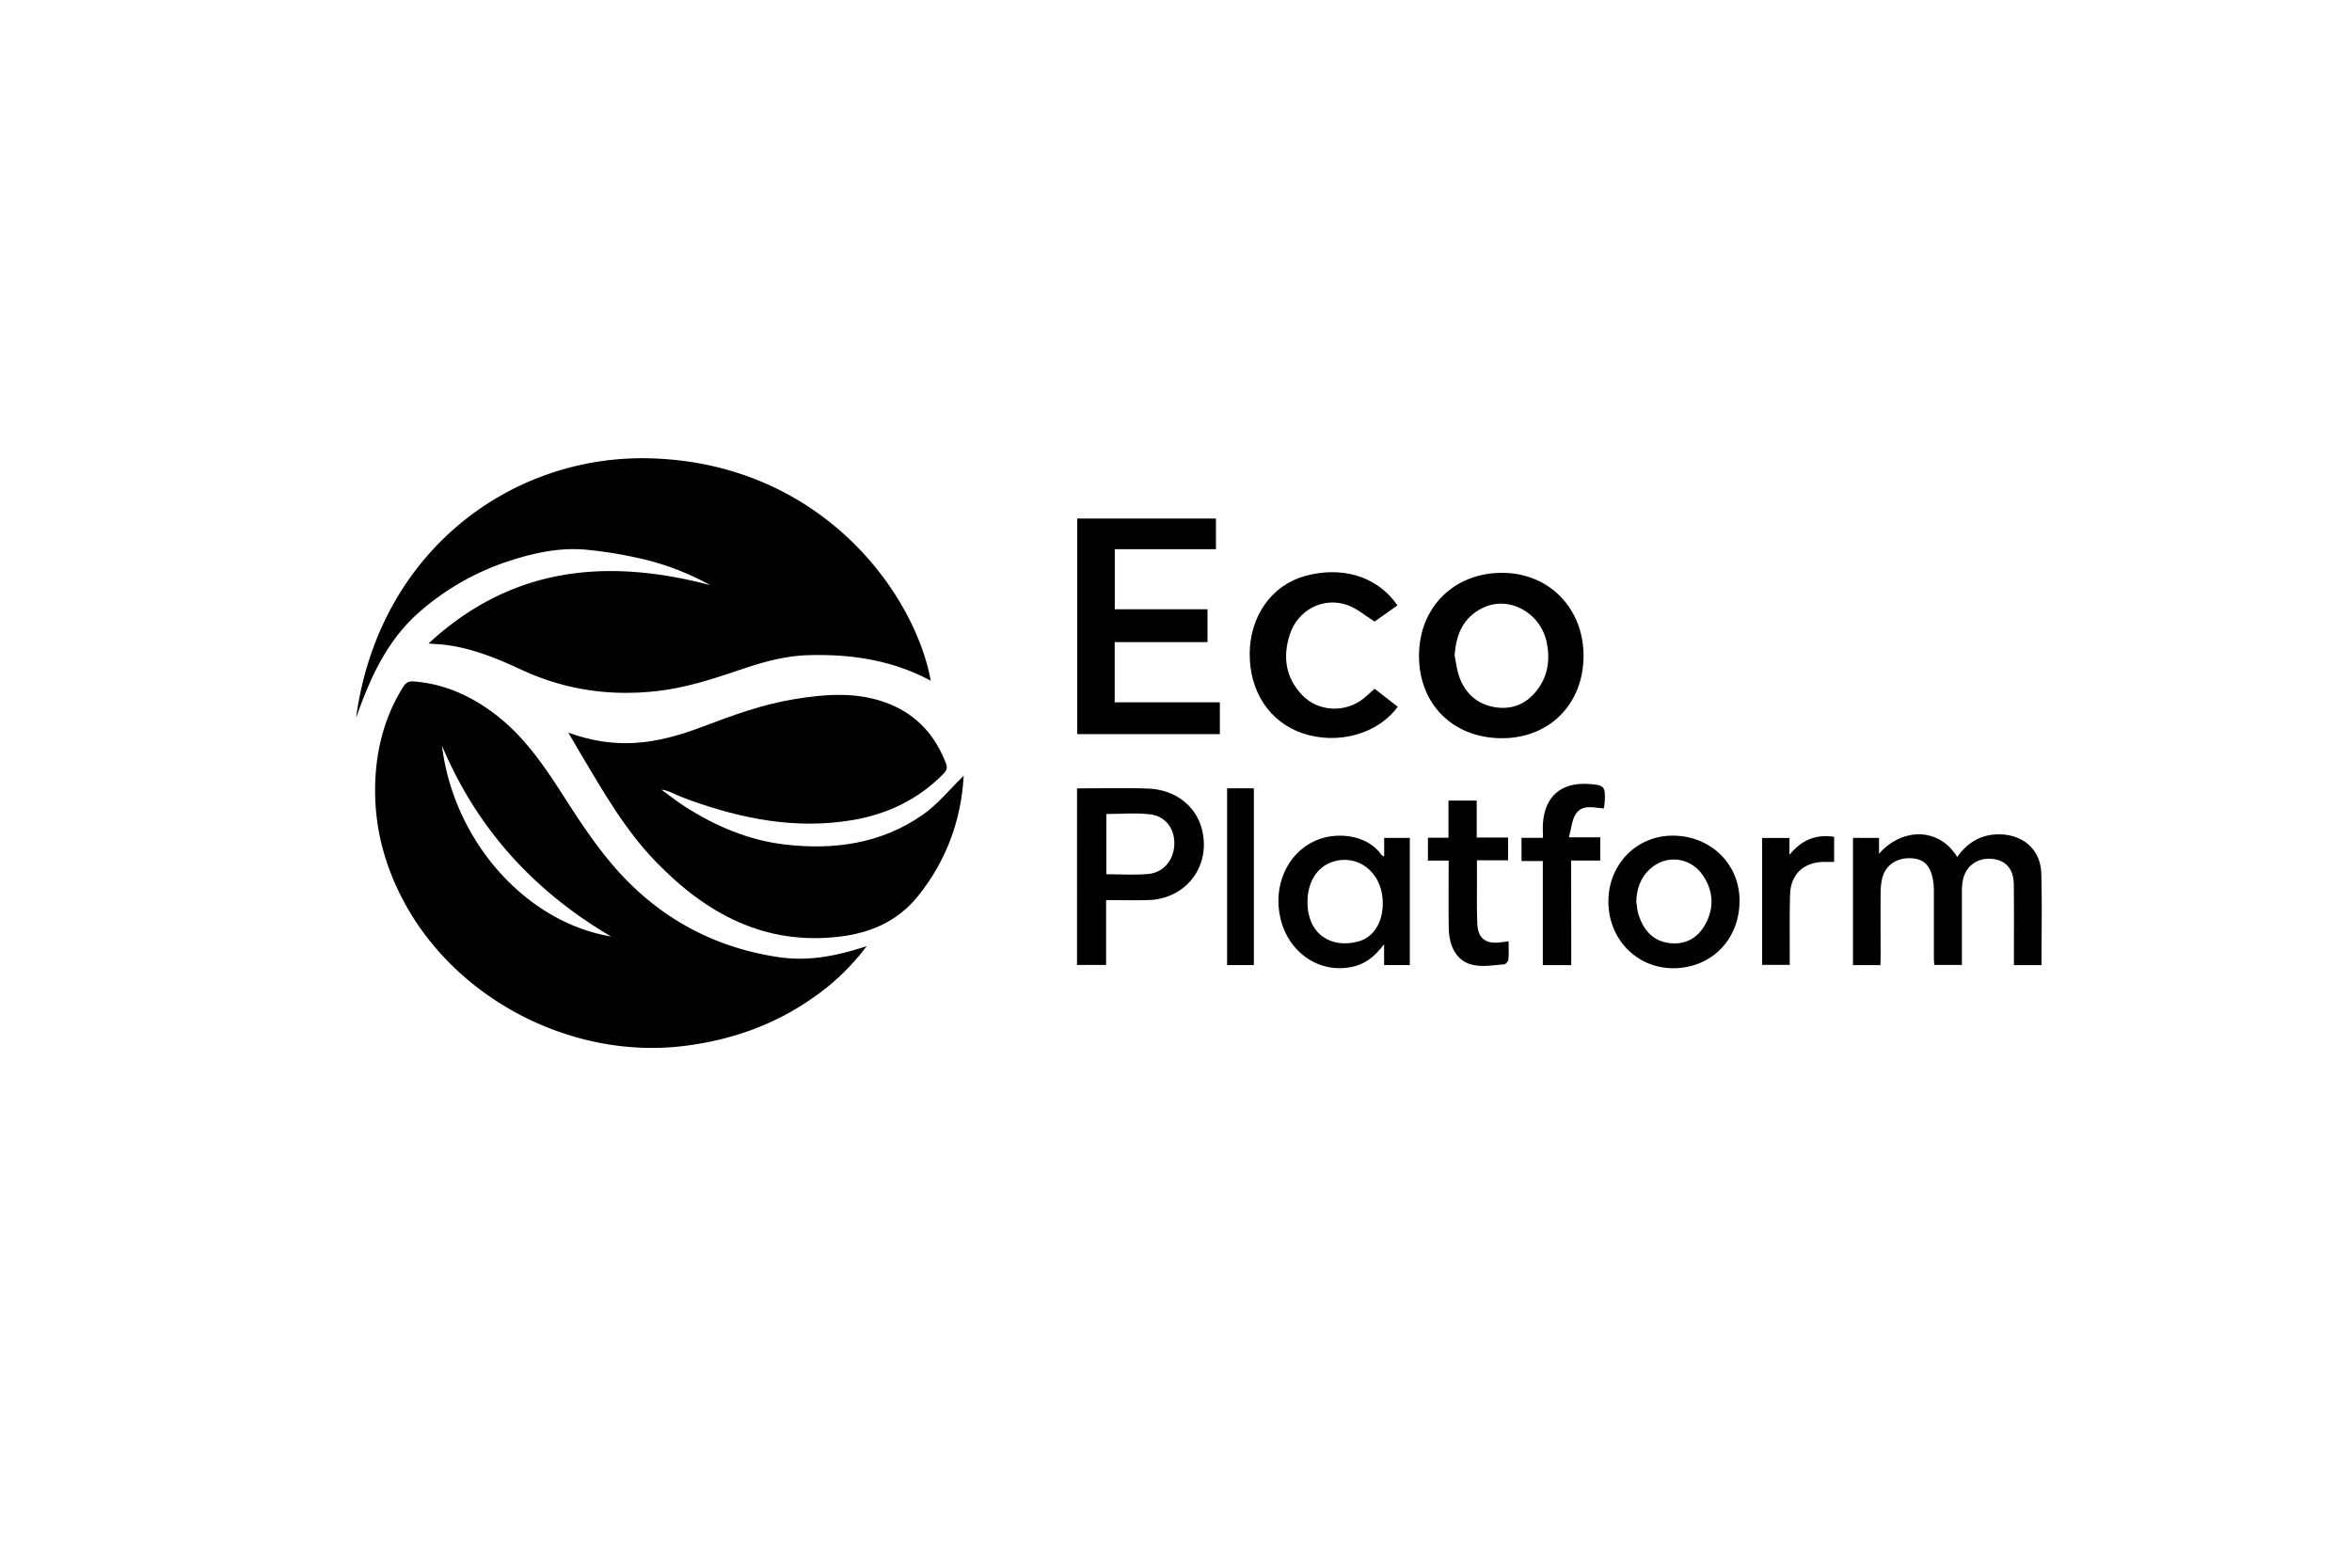 <svg id="Layer_1" data-name="Layer 1" xmlns="http://www.w3.org/2000/svg" viewBox="0 0 1536 1024"><defs><style>.cls-1{fill:none;}</style></defs><title>Eco Platform Logo</title><path class="cls-1" d="M-449.7,993.8V-30.2h1536v1024ZM158.15,414.45C147.58,356.87,86.37,272.23-25.13,269.21c-90.42-2.45-177.13,60.45-192,169.26.59-1.26,1-2.6,1.47-3.91,8.69-24,19.49-46.78,38.9-64.11a167.09,167.09,0,0,1,61.59-34.84c15.51-4.9,31.3-8.15,47.57-6.78a276.24,276.24,0,0,1,32.46,5A173.67,173.67,0,0,1,14.12,352c-68.34-18-130.17-11.64-184,38.18,4.9.4,8.51.53,12.07,1,17.16,2.33,33,8.84,48.5,16.06,29,13.48,59.24,17.74,90.89,13.71,18.1-2.31,35.22-7.94,52.34-13.73,14.2-4.8,28.57-8.92,43.65-9.41C105.7,396.86,132.89,400.87,158.15,414.45Zm-41.81,173.3c-1.47.53-2,.75-2.63.94-17.87,5.76-36,9.19-54.89,6.38-36.77-5.46-68.74-20.75-95.56-46.54-18.64-17.92-32.57-39.48-46.43-61-12.65-19.69-26-38.7-45.28-52.71-15.34-11.16-32.14-18.46-51.3-19.85-3.36-.24-5.08,1.11-6.72,3.71-11,17.58-16.56,36.89-17.93,57.39-1.93,28.89,4.42,56.08,17.9,81.66C-152.1,623-75.28,662.37-2,652.89c30.42-3.94,58.33-13.78,83.4-31.43A149.71,149.71,0,0,0,116.34,587.75ZM-78.55,448.36c3.07,5.24,5.55,9.55,8.09,13.82,14.72,24.73,29,49.81,49.22,70.65C11.51,566.6,49.7,587.48,98.66,581.6c20.4-2.44,38-10.16,51.24-26.59,18.81-23.4,28.21-50.23,29.75-78.52-8.56,8.28-16.82,18.67-27.27,25.88-26.77,18.47-57.32,22.75-89,19.12-23.81-2.72-45.45-11.88-65.55-24.72-5.36-3.42-10.36-7.43-15.53-11.17,3.34.32,6.06,1.72,8.84,2.94,3,1.32,6.11,2.58,9.22,3.71,34.51,12.47,69.81,19.45,106.54,13.25,22.77-3.84,43-13.38,59.45-30.12,2.13-2.16,2.92-3.94,1.79-6.88-6.88-17.94-18.56-31.3-36.54-38.69-20.54-8.44-41.71-6.74-62.84-3.27-20.53,3.37-40,10.53-59.38,17.85-14.46,5.46-29.18,9.83-44.8,10.7C-50,455.9-63.88,453.63-78.55,448.36Zm417.42-80.6H278.32V328.54h66.07V308.49H253.78V449.33h93.16V428.56H278.26V389.23h60.61ZM530.68,452c31,.27,53.36-21.8,53.77-53.09s-22-54.66-52.63-54.94c-31.64-.29-54.64,22.31-54.82,53.85S498.87,451.71,530.68,452ZM778.34,600.2v-5.14c0-14-.06-28,0-42a41.61,41.61,0,0,1,1-9.38c2.07-8.59,9.33-13.62,18.63-13.26,8.46.33,12.81,4.47,14.55,14.08a40.29,40.29,0,0,1,.6,6.93c0,14.66,0,29.32,0,44,0,1.59.17,3.18.25,4.7h17.92c0-15.8,0-31.28,0-46.76a43.12,43.12,0,0,1,.61-8.43c1.93-9.58,9.65-15.1,19.3-14.07,9,1,13.93,6.69,14,16.86.15,15.32.07,30.65.08,46,0,2.1,0,4.21,0,6.52h18c0-20.17.45-40.13-.15-60.06-.46-15.14-11.46-24.93-26.65-25.35-12.14-.33-21.35,5-28.23,14.81-12.12-19.88-36.47-19-51.07-2.12V517.11h-17V600.2ZM448,419.68c-2.56,2.3-4.6,4.26-6.78,6-12.13,10-29.95,9.3-40.72-2.11s-12.57-24.93-7.83-39.42c5.22-15.94,21.64-24.67,37.42-19.22,6.33,2.19,11.75,7,17.93,10.8l14.9-10.54c-13.87-20-37.67-25.6-60.63-19.12-21.66,6.11-35.58,26.21-35.86,50.26-.29,25.19,13.13,45.36,34.95,52.54,22.89,7.53,48.87.24,61.72-17.47Zm-194.28,65.1V600.15h19V557.79c9.48,0,18.46.2,27.43,0,25.15-.68,41.52-22.66,35-46.82-4-14.8-17.33-25.33-34.63-26C285,484.28,269.51,484.78,253.67,484.78Zm200.58,44.48c-.84-.49-1.48-.65-1.75-1-9-13.12-29.35-15.56-43.42-9.17-18.25,8.28-27.65,29.58-22.49,50.89,5.64,23.34,27.17,36.91,48.93,30.87,7.59-2.11,13.2-7,18.69-14.23v13.6H471V517.1H454.25Zm190.45,73c24.86-.91,42.53-20.44,41.57-46-.9-23.78-20.72-41.54-45.35-40.61-23.45.88-41,20.35-40.24,44.55C601.49,584.78,620.67,603.09,644.7,602.22Zm-68.28-2V531.9h19V516.75H574.93c1.57-5.72,1.87-11.18,4.44-15.19,4.26-6.64,11.8-4.11,18.38-3.72.22-1.61.43-2.73.51-3.87.69-10.62-.14-11.53-11.14-12.12-17.32-.93-27.77,8.15-29.15,25.44-.25,3.08,0,6.2,0,9.76h-14V532.2h13.91v68Zm-80-68.27v6c0,12.66-.12,25.33.07,38,.21,13.51,6.15,22.65,17,24.4,6.25,1,12.87-.12,19.29-.64,1-.08,2.57-2,2.68-3.19.35-3.76.13-7.58.13-11.84-2.27.3-4,.56-5.79.75-9.24,1-14.2-2.71-14.63-11.88-.44-9.48-.2-19-.25-28.48,0-4.26,0-8.52,0-13.3h20.32V516.85H514.68v-24.1H496.24V517H482.82v14.91ZM369.14,600.19V484.72H351.67V600.19Zm379-83.79c-11.8-1.78-21.11,1.89-29.17,11.71v-11H701.06v82.92h18.06V594.2c0-13.31-.19-26.63.18-39.94s9-21.4,22.37-21.47c2.1,0,4.19,0,6.43,0Z" transform="translate(449.7 30.2)"/><path d="M158.15,414.45c-25.26-13.58-52.45-17.59-80.58-16.67-15.08.49-29.45,4.61-43.65,9.41C16.8,413-.32,418.61-18.42,420.92c-31.65,4-61.9-.23-90.89-13.71-15.52-7.22-31.34-13.73-48.5-16.06-3.56-.49-7.17-.62-12.07-1C-116,340.31-54.22,334,14.12,352A173.67,173.67,0,0,0-35.15,333.8a276.24,276.24,0,0,0-32.46-5c-16.27-1.37-32.06,1.88-47.57,6.78a167.09,167.09,0,0,0-61.59,34.84c-19.41,17.33-30.21,40.14-38.9,64.11-.48,1.31-.88,2.65-1.47,3.91,14.88-108.81,101.59-171.71,192-169.26C86.37,272.23,147.58,356.87,158.15,414.45Z" transform="translate(449.7 30.2)"/><path d="M116.34,587.75a149.71,149.71,0,0,1-35,33.71C56.3,639.11,28.39,649-2,652.89-75.28,662.37-152.1,623-186.5,557.68-200,532.1-206.33,504.91-204.4,476c1.37-20.5,6.93-39.81,17.93-57.39,1.64-2.6,3.36-3.95,6.72-3.71,19.16,1.39,36,8.69,51.3,19.85,19.25,14,32.63,33,45.28,52.71,13.86,21.57,27.79,43.13,46.43,61,26.82,25.79,58.79,41.08,95.56,46.54,18.92,2.81,37-.62,54.89-6.38C114.3,588.5,114.87,588.28,116.34,587.75Zm-167-6.26c-50-29.41-87.35-69.91-110.4-124.61C-153.48,519.2-106.23,572.25-50.63,581.49Z" transform="translate(449.7 30.2)"/><path d="M-78.55,448.36c14.67,5.27,28.59,7.54,43.08,6.73,15.62-.87,30.34-5.24,44.8-10.7,19.39-7.32,38.85-14.48,59.38-17.85,21.13-3.47,42.3-5.17,62.84,3.27,18,7.39,29.66,20.75,36.54,38.69,1.13,2.94.34,4.72-1.79,6.88-16.45,16.74-36.68,26.28-59.45,30.12-36.73,6.2-72-.78-106.54-13.25-3.11-1.13-6.18-2.39-9.22-3.71-2.78-1.22-5.5-2.62-8.84-2.94,5.17,3.74,10.17,7.75,15.53,11.17,20.1,12.84,41.74,22,65.55,24.72,31.73,3.63,62.28-.65,89.05-19.12,10.45-7.21,18.71-17.6,27.27-25.88-1.54,28.29-10.94,55.12-29.75,78.52-13.2,16.43-30.84,24.15-51.24,26.59-49,5.88-87.15-15-119.9-48.77-20.21-20.84-34.5-45.92-49.22-70.65C-73,457.91-75.48,453.6-78.55,448.36Z" transform="translate(449.7 30.2)"/><path d="M338.87,367.76v21.47H278.26v39.33h68.68v20.77H253.78V308.49h90.61v20.05H278.32v39.22Z" transform="translate(449.7 30.2)"/><path d="M530.68,452c-31.81-.26-53.86-22.51-53.68-54.18s23.18-54.14,54.82-53.85c30.61.28,53,23.69,52.63,54.94S561.7,452.24,530.68,452Zm-30.41-54c.93,4.51,1.4,9.19,2.89,13.51,3.82,11.05,11.67,18.21,23.19,20.19,11,1.88,20.42-1.86,27.39-10.66,7.37-9.31,9-20,6.7-31.51-4-19.5-24.61-31-41.8-22.67C505.93,373,501.1,384.25,500.27,398Z" transform="translate(449.7 30.2)"/><path d="M778.34,600.2H760.42V517.11h17V527.5c14.6-16.87,39-17.76,51.07,2.12,6.88-9.83,16.09-15.14,28.23-14.81,15.19.42,26.19,10.21,26.65,25.35.6,19.93.15,39.89.15,60.06h-18c0-2.31,0-4.42,0-6.52,0-15.32.07-30.65-.08-46-.1-10.17-5-15.89-14-16.86-9.65-1-17.37,4.49-19.3,14.07a43.12,43.12,0,0,0-.61,8.43c0,15.48,0,31,0,46.76H813.49c-.08-1.52-.25-3.11-.25-4.7,0-14.65,0-29.31,0-44a40.29,40.29,0,0,0-.6-6.93c-1.74-9.61-6.09-13.75-14.55-14.08-9.3-.36-16.56,4.67-18.63,13.26a41.61,41.61,0,0,0-1,9.38c-.1,14,0,28,0,42Z" transform="translate(449.7 30.2)"/><path d="M448,419.68l15.1,11.76c-12.85,17.71-38.83,25-61.72,17.47-21.82-7.18-35.24-27.35-34.95-52.54.28-24.05,14.2-44.15,35.86-50.26,23-6.48,46.76-.92,60.63,19.12L448,375.77c-6.18-3.82-11.6-8.61-17.93-10.8-15.78-5.45-32.2,3.28-37.42,19.22-4.74,14.49-2.86,28.09,7.83,39.42s28.59,12.08,40.72,2.11C443.35,423.94,445.39,422,448,419.68Z" transform="translate(449.7 30.2)"/><path d="M253.67,484.78c15.84,0,31.33-.5,46.78.13,17.3.69,30.64,11.22,34.63,26,6.51,24.16-9.86,46.14-35,46.82-9,.24-17.95,0-27.43,0v42.36h-19Zm19.14,16.72v39.35c9.38,0,18.39.62,27.28-.17,10-.89,16.61-8.89,17.1-19s-5.38-18.65-15.61-19.94C292.15,500.57,282.45,501.5,272.81,501.5Z" transform="translate(449.7 30.2)"/><path d="M454.25,529.26V517.1H471v83.07h-16.8v-13.6c-5.49,7.22-11.1,12.12-18.69,14.23-21.76,6-43.29-7.53-48.93-30.87-5.16-21.31,4.24-42.61,22.49-50.89,14.07-6.39,34.46-3.95,43.42,9.17C452.77,528.61,453.41,528.77,454.25,529.26ZM404.16,559c0,20.62,15,30.62,33.18,25.77,10.75-2.88,16.8-13.86,15.92-27.47-1.19-18.46-16.82-30-33-24.46C410.26,536.26,404.15,546.18,404.16,559Z" transform="translate(449.7 30.2)"/><path d="M644.7,602.22c-24,.87-43.21-17.44-44-42-.8-24.2,16.79-43.67,40.24-44.55,24.63-.93,44.45,16.83,45.35,40.61C687.23,581.78,669.56,601.31,644.7,602.22Zm-25.83-43.56c.49,2.94.63,6,1.55,8.78,3.08,9.46,8.83,16.6,19.14,18.24s18.83-2.4,24.06-11.5c6.15-10.69,5.87-21.78-.89-32.11-8.3-12.7-24.72-14.46-35.38-4.2C621.49,543.53,619.17,550.61,618.87,558.66Z" transform="translate(449.7 30.2)"/><path d="M576.42,600.21H557.85v-68H543.94V517.05h14c0-3.56-.21-6.68,0-9.76,1.38-17.29,11.83-26.37,29.15-25.44,11,.59,11.83,1.5,11.14,12.12-.08,1.14-.29,2.26-.51,3.87-6.58-.39-14.12-2.92-18.38,3.72-2.57,4-2.87,9.47-4.44,15.19h20.46V531.9h-19Z" transform="translate(449.7 30.2)"/><path d="M496.37,531.94H482.82V517h13.42V492.75h18.44v24.1h20.48v14.88H514.84c0,4.78,0,9,0,13.3,0,9.5-.19,19,.25,28.48.43,9.17,5.39,12.91,14.63,11.88,1.76-.19,3.52-.45,5.79-.75,0,4.26.22,8.08-.13,11.84-.11,1.19-1.67,3.11-2.68,3.19-6.42.52-13,1.65-19.29.64-10.82-1.75-16.76-10.89-17-24.4-.19-12.66-.06-25.33-.07-38Z" transform="translate(449.7 30.2)"/><path d="M369.14,600.19H351.67V484.72h17.47Z" transform="translate(449.7 30.2)"/><path d="M748.1,516.4v16.38c-2.24,0-4.33,0-6.43,0-13.41.07-22,8-22.37,21.47s-.14,26.63-.18,39.94v5.87H701.06V517.15h17.87v11C727,518.29,736.3,514.62,748.1,516.4Z" transform="translate(449.7 30.2)"/><path class="cls-1" d="M-50.63,581.49c-55.6-9.24-102.85-62.29-110.4-124.61C-138,511.58-100.65,552.08-50.63,581.49Z" transform="translate(449.7 30.2)"/><path class="cls-1" d="M500.27,398c.83-13.74,5.66-25,18.37-31.14,17.19-8.3,37.82,3.17,41.8,22.67,2.34,11.51.67,22.2-6.7,31.51-7,8.8-16.43,12.54-27.39,10.66-11.52-2-19.37-9.14-23.19-20.19C501.67,407.18,501.2,402.5,500.27,398Z" transform="translate(449.7 30.2)"/><path class="cls-1" d="M272.81,501.5c9.64,0,19.34-.93,28.77.25,10.23,1.29,16.1,9.89,15.61,19.94s-7.08,18.1-17.1,19c-8.89.79-17.9.17-27.28.17Z" transform="translate(449.7 30.2)"/><path class="cls-1" d="M404.16,559c0-12.79,6.1-22.71,16.11-26.16,16.17-5.58,31.8,6,33,24.46.88,13.61-5.17,24.59-15.92,27.47C419.21,589.59,404.15,579.59,404.16,559Z" transform="translate(449.7 30.2)"/><path class="cls-1" d="M618.87,558.66c.3-8,2.62-15.13,8.48-20.79,10.66-10.26,27.08-8.5,35.38,4.2,6.76,10.33,7,21.42.89,32.11-5.23,9.1-13.66,13.15-24.06,11.5s-16.06-8.78-19.14-18.24C619.5,564.65,619.36,561.6,618.87,558.66Z" transform="translate(449.7 30.2)"/></svg>